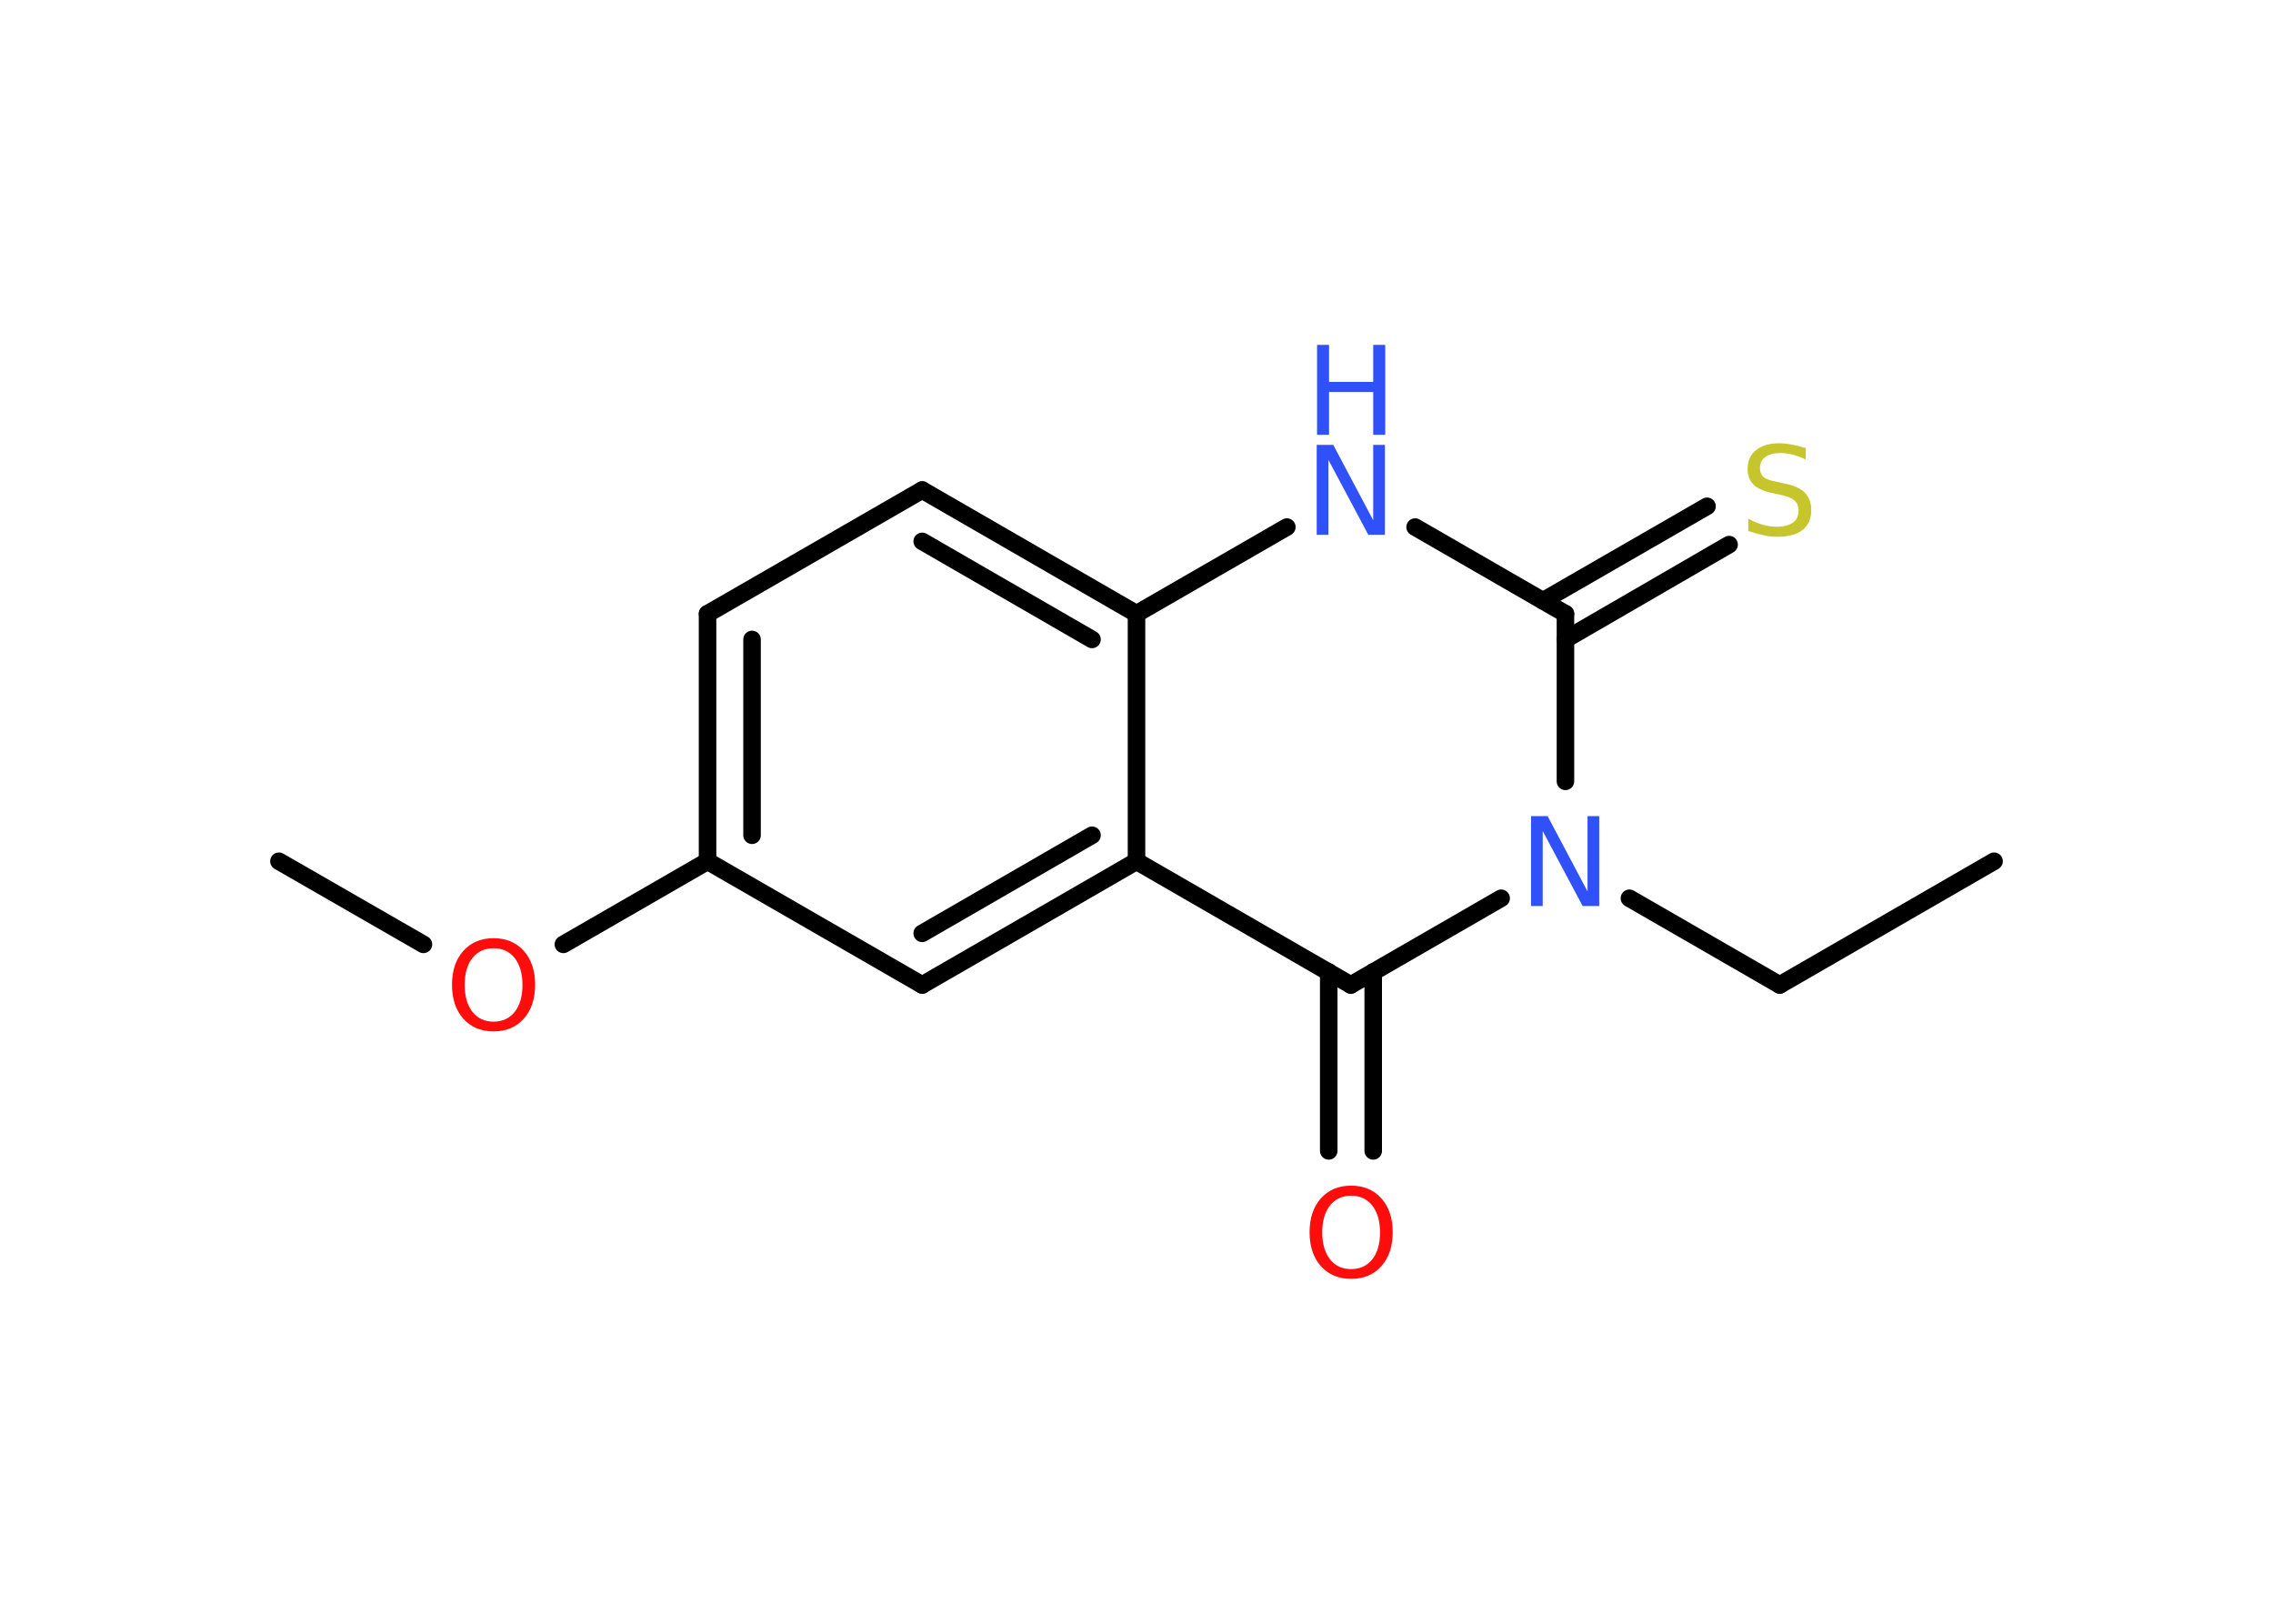 <?xml version='1.0' encoding='UTF-8'?>
<!DOCTYPE svg PUBLIC "-//W3C//DTD SVG 1.1//EN" "http://www.w3.org/Graphics/SVG/1.1/DTD/svg11.dtd">
<svg version='1.2' xmlns='http://www.w3.org/2000/svg' xmlns:xlink='http://www.w3.org/1999/xlink' width='70.0mm' height='50.0mm' viewBox='0 0 70.0 50.0'>
  <desc>Generated by the Chemistry Development Kit (http://github.com/cdk)</desc>
  <g stroke-linecap='round' stroke-linejoin='round' stroke='#000000' stroke-width='.54' fill='#3050F8'>
    <rect x='.0' y='.0' width='70.0' height='50.0' fill='#FFFFFF' stroke='none'/>
    <g id='mol1' class='mol'>
      <line id='mol1bnd1' class='bond' x1='61.41' y1='26.52' x2='54.81' y2='30.33'/>
      <line id='mol1bnd2' class='bond' x1='54.81' y1='30.33' x2='50.18' y2='27.66'/>
      <line id='mol1bnd3' class='bond' x1='48.21' y1='24.06' x2='48.21' y2='18.9'/>
      <g id='mol1bnd4' class='bond'>
        <line x1='47.52' y1='18.5' x2='52.57' y2='15.59'/>
        <line x1='48.21' y1='19.69' x2='53.25' y2='16.77'/>
      </g>
      <line id='mol1bnd5' class='bond' x1='48.21' y1='18.9' x2='43.58' y2='16.23'/>
      <line id='mol1bnd6' class='bond' x1='39.63' y1='16.23' x2='35.0' y2='18.9'/>
      <g id='mol1bnd7' class='bond'>
        <line x1='35.0' y1='18.9' x2='28.4' y2='15.09'/>
        <line x1='33.63' y1='19.69' x2='28.4' y2='16.67'/>
      </g>
      <line id='mol1bnd8' class='bond' x1='28.4' y1='15.09' x2='21.79' y2='18.9'/>
      <g id='mol1bnd9' class='bond'>
        <line x1='21.79' y1='18.9' x2='21.79' y2='26.52'/>
        <line x1='23.16' y1='19.69' x2='23.16' y2='25.72'/>
      </g>
      <line id='mol1bnd10' class='bond' x1='21.79' y1='26.52' x2='17.35' y2='29.08'/>
      <line id='mol1bnd11' class='bond' x1='13.04' y1='29.08' x2='8.59' y2='26.52'/>
      <line id='mol1bnd12' class='bond' x1='21.79' y1='26.52' x2='28.4' y2='30.33'/>
      <g id='mol1bnd13' class='bond'>
        <line x1='28.4' y1='30.33' x2='35.0' y2='26.52'/>
        <line x1='28.4' y1='28.74' x2='33.63' y2='25.72'/>
      </g>
      <line id='mol1bnd14' class='bond' x1='35.0' y1='18.9' x2='35.0' y2='26.52'/>
      <line id='mol1bnd15' class='bond' x1='35.0' y1='26.52' x2='41.6' y2='30.33'/>
      <line id='mol1bnd16' class='bond' x1='46.23' y1='27.66' x2='41.6' y2='30.33'/>
      <g id='mol1bnd17' class='bond'>
        <line x1='42.29' y1='29.93' x2='42.29' y2='35.44'/>
        <line x1='40.92' y1='29.93' x2='40.92' y2='35.44'/>
      </g>
      <path id='mol1atm3' class='atom' d='M47.16 25.13h.5l1.23 2.32v-2.32h.36v2.77h-.51l-1.23 -2.31v2.31h-.36v-2.77z' stroke='none'/>
      <path id='mol1atm5' class='atom' d='M55.61 13.79v.36q-.21 -.1 -.4 -.15q-.19 -.05 -.37 -.05q-.31 .0 -.47 .12q-.17 .12 -.17 .34q.0 .18 .11 .28q.11 .09 .42 .15l.23 .05q.42 .08 .62 .28q.2 .2 .2 .54q.0 .4 -.27 .61q-.27 .21 -.79 .21q-.2 .0 -.42 -.05q-.22 -.05 -.46 -.13v-.38q.23 .13 .45 .19q.22 .06 .43 .06q.32 .0 .5 -.13q.17 -.13 .17 -.36q.0 -.21 -.13 -.32q-.13 -.11 -.41 -.17l-.23 -.05q-.42 -.08 -.61 -.26q-.19 -.18 -.19 -.49q.0 -.37 .26 -.58q.26 -.21 .71 -.21q.19 .0 .39 .04q.2 .04 .41 .1z' stroke='none' fill='#C6C62C'/>
      <g id='mol1atm6' class='atom'>
        <path d='M40.56 13.7h.5l1.23 2.32v-2.32h.36v2.77h-.51l-1.23 -2.31v2.31h-.36v-2.77z' stroke='none'/>
        <path d='M40.56 10.62h.37v1.14h1.36v-1.14h.37v2.77h-.37v-1.32h-1.36v1.32h-.37v-2.77z' stroke='none'/>
      </g>
      <path id='mol1atm11' class='atom' d='M15.2 29.2q-.41 .0 -.65 .3q-.24 .3 -.24 .83q.0 .52 .24 .83q.24 .3 .65 .3q.41 .0 .65 -.3q.24 -.3 .24 -.83q.0 -.52 -.24 -.83q-.24 -.3 -.65 -.3zM15.2 28.89q.58 .0 .93 .39q.35 .39 .35 1.04q.0 .66 -.35 1.05q-.35 .39 -.93 .39q-.58 .0 -.93 -.39q-.35 -.39 -.35 -1.05q.0 -.65 .35 -1.04q.35 -.39 .93 -.39z' stroke='none' fill='#FF0D0D'/>
      <path id='mol1atm16' class='atom' d='M41.61 36.82q-.41 .0 -.65 .3q-.24 .3 -.24 .83q.0 .52 .24 .83q.24 .3 .65 .3q.41 .0 .65 -.3q.24 -.3 .24 -.83q.0 -.52 -.24 -.83q-.24 -.3 -.65 -.3zM41.61 36.51q.58 .0 .93 .39q.35 .39 .35 1.04q.0 .66 -.35 1.05q-.35 .39 -.93 .39q-.58 .0 -.93 -.39q-.35 -.39 -.35 -1.05q.0 -.65 .35 -1.04q.35 -.39 .93 -.39z' stroke='none' fill='#FF0D0D'/>
    </g>
  </g>
</svg>
